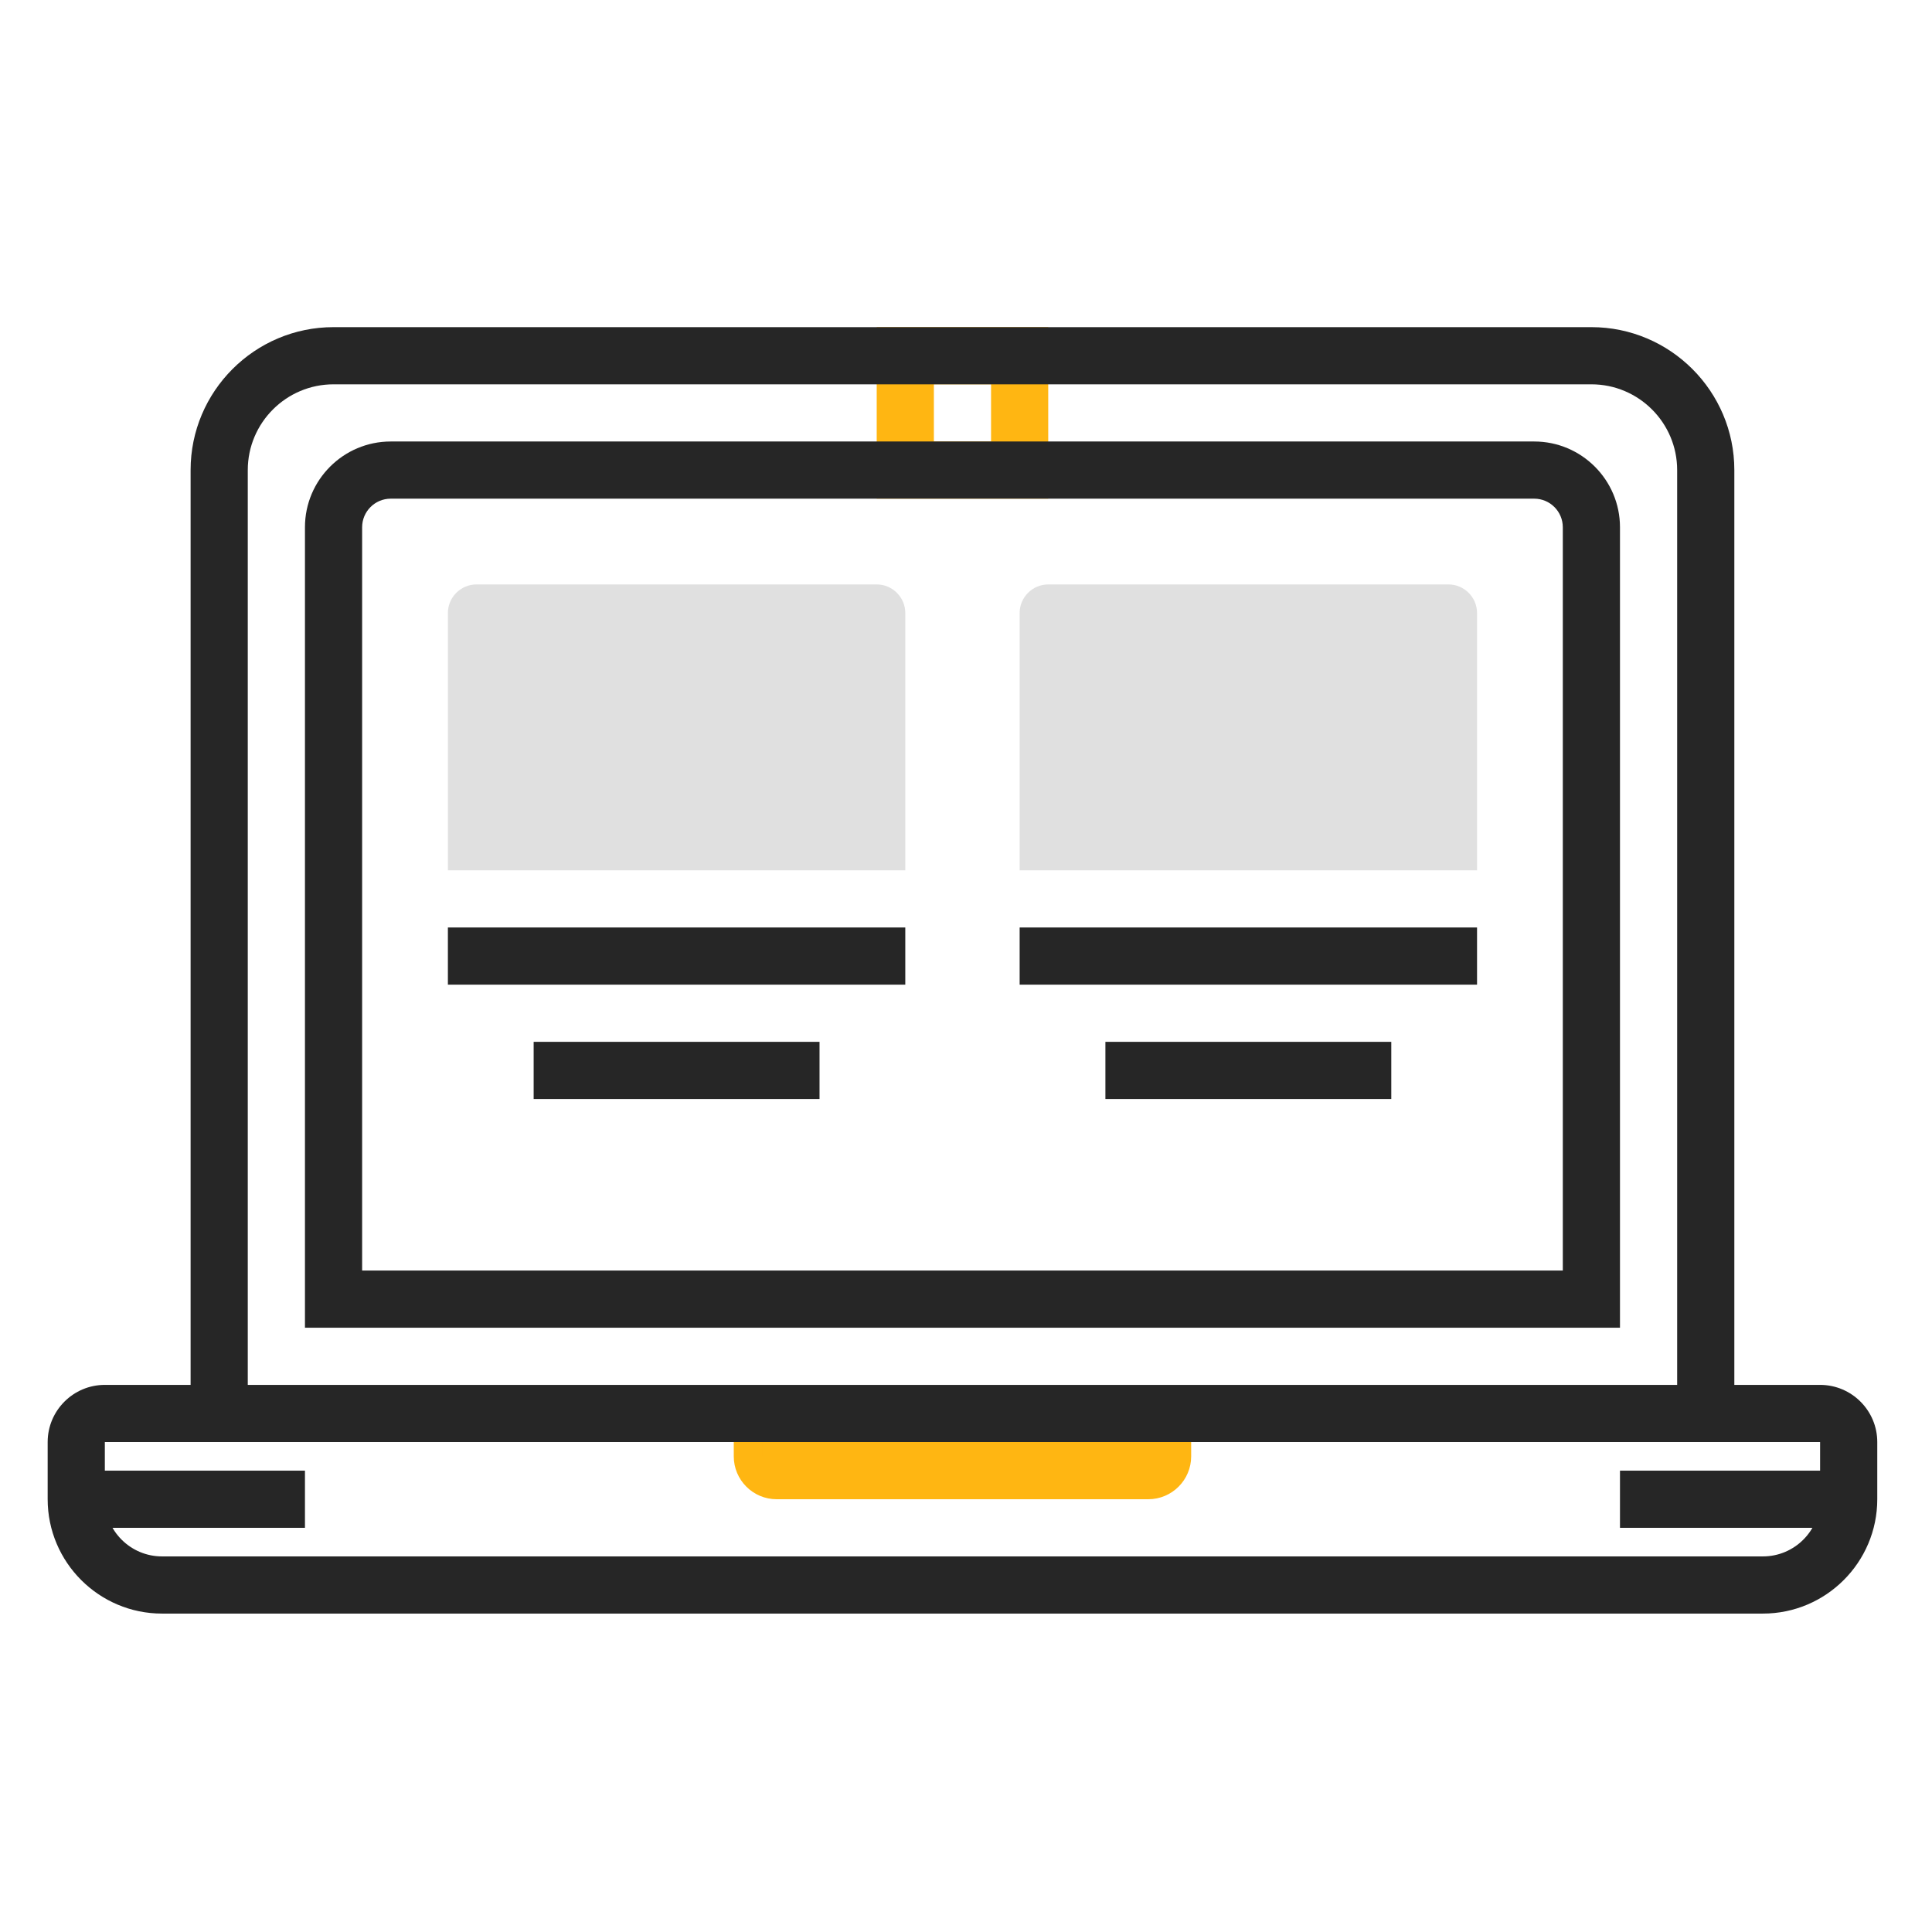 <?xml version="1.0" encoding="UTF-8" standalone="no"?>
<!-- Created with Inkscape (http://www.inkscape.org/) -->

<svg
   xmlns:dc="http://purl.org/dc/elements/1.1/"
   xmlns:cc="http://creativecommons.org/ns#"
   xmlns:rdf="http://www.w3.org/1999/02/22-rdf-syntax-ns#"
   xmlns:svg="http://www.w3.org/2000/svg"
   xmlns="http://www.w3.org/2000/svg"
   xmlns:sodipodi="http://sodipodi.sourceforge.net/DTD/sodipodi-0.dtd"
   xmlns:inkscape="http://www.inkscape.org/namespaces/inkscape"
   width="512mm"
   height="512mm"
   viewBox="0 0 512 512"
   version="1.1"
   id="svg1128"
   inkscape:version="0.92.3 (2405546, 2018-03-11)"
   sodipodi:docname="laptop.svg">
  <defs
     id="defs1122" />
  <sodipodi:namedview
     id="base"
     pagecolor="#ffffff"
     bordercolor="#666666"
     borderopacity="1.0"
     inkscape:pageopacity="0.0"
     inkscape:pageshadow="2"
     inkscape:zoom="0.36"
     inkscape:cx="396.85039"
     inkscape:cy="1116.8154"
     inkscape:document-units="mm"
     inkscape:current-layer="layer1"
     showgrid="false"
     inkscape:window-width="1853"
     inkscape:window-height="1025"
     inkscape:window-x="67"
     inkscape:window-y="27"
     inkscape:window-maximized="1" />
  <g
     inkscape:label="Capa 1"
     inkscape:groupmode="layer"
     id="layer1"
     transform="translate(0,215)">
    <g
       transform="matrix(3.788,0,0,-3.788,-2502.6,4152.137)"
       id="g4040">
      <path
         inkscape:connector-curvature="0"
         id="path326"
         style="fill:#ffb612;fill-opacity:1;fill-rule:nonzero;stroke:none"
         d="m 730,1122 h -4 v 4 h 4 z m 4,8 h -12 v -12 h 12 z" />
      <g
         transform="translate(740,1054)"
         id="g328">
        <path
           inkscape:connector-curvature="0"
           id="path330"
           style="fill:#ffb612;fill-opacity:1;fill-rule:nonzero;stroke:none"
           d="m 0,0 v -2 h -24 v 2 h -4 v -3 c 0,-1.654 1.346,-3 3,-3 H 1 c 1.654,0 3,1.346 3,3 v 3 z" />
      </g>
      <g
         transform="translate(724,1092)"
         id="g332">
        <path
           inkscape:connector-curvature="0"
           id="path334"
           style="fill:#e0e0e0;fill-opacity:1;fill-rule:nonzero;stroke:none"
           d="m 0,0 h -32 v 18 c 0,1.1 0.9,2 2,2 h 28 c 1.1,0 2,-0.9 2,-2 z" />
      </g>
      <g
         transform="translate(764,1092)"
         id="g336">
        <path
           inkscape:connector-curvature="0"
           id="path338"
           style="fill:#e0e0e0;fill-opacity:1;fill-rule:nonzero;stroke:none"
           d="m 0,0 h -32 v 18 c 0,1.1 0.9,2 2,2 h 28 c 1.1,0 2,-0.9 2,-2 z" />
      </g>
      <g
         transform="translate(742,1054)"
         id="g340">
        <path
           inkscape:connector-curvature="0"
           id="path342"
           style="fill:#ffb612;fill-opacity:1;fill-rule:nonzero;stroke:none"
           d="m 0,0 v -3 c 0,-0.55 -0.45,-1 -1,-1 h -26 c -0.55,0 -1,0.45 -1,1 v 3" />
      </g>
      <path
         inkscape:connector-curvature="0"
         id="path344"
         style="fill:#262626;fill-opacity:1;fill-rule:nonzero;stroke:none"
         d="m 682,1046 h -16 v 4 h 16 z" />
      <path
         inkscape:connector-curvature="0"
         id="path346"
         style="fill:#262626;fill-opacity:1;fill-rule:nonzero;stroke:none"
         d="m 790,1046 h -16 v 4 h 16 z" />
      <g
         transform="translate(782,1054)"
         id="g348">
        <path
           inkscape:connector-curvature="0"
           id="path350"
           style="fill:#262626;fill-opacity:1;fill-rule:nonzero;stroke:none"
           d="m 0,0 h -4 v 66 c 0,3.309 -2.691,6 -6,6 h -88 c -3.309,0 -6,-2.691 -6,-6 V 0 h -4 v 66 c 0,5.514 4.486,10 10,10 h 88 C -4.486,76 0,71.514 0,66 Z" />
      </g>
      <g
         transform="translate(668,1052)"
         id="g352">
        <path
           inkscape:connector-curvature="0"
           id="path354"
           style="fill:#262626;fill-opacity:1;fill-rule:nonzero;stroke:none"
           d="m 0,0 v -4 c 0,-2.206 1.794,-4 4,-4 h 112 c 2.206,0 4,1.794 4,4 V 0 Z M 116,-12 H 4 c -4.411,0 -8,3.589 -8,8 v 4 c 0,2.206 1.794,4 4,4 h 120 c 2.206,0 4,-1.794 4,-4 v -4 c 0,-4.411 -3.589,-8 -8,-8" />
      </g>
      <g
         transform="translate(686,1064)"
         id="g356">
        <path
           inkscape:connector-curvature="0"
           id="path358"
           style="fill:#262626;fill-opacity:1;fill-rule:nonzero;stroke:none"
           d="m 0,0 h 84 v 52 c 0,1.103 -0.897,2 -2,2 H 2 C 0.897,54 0,53.103 0,52 Z M 88,-4 H -4 v 56 c 0,3.309 2.691,6 6,6 h 80 c 3.309,0 6,-2.691 6,-6 z" />
      </g>
      <path
         inkscape:connector-curvature="0"
         id="path360"
         style="fill:#262626;fill-opacity:1;fill-rule:nonzero;stroke:none"
         d="m 724,1084 h -32 v 4 h 32 z" />
      <path
         inkscape:connector-curvature="0"
         id="path362"
         style="fill:#262626;fill-opacity:1;fill-rule:nonzero;stroke:none"
         d="m 718,1076 h -20 v 4 h 20 z" />
      <path
         inkscape:connector-curvature="0"
         id="path364"
         style="fill:#262626;fill-opacity:1;fill-rule:nonzero;stroke:none"
         d="m 764,1084 h -32 v 4 h 32 z" />
      <path
         inkscape:connector-curvature="0"
         id="path366"
         style="fill:#262626;fill-opacity:1;fill-rule:nonzero;stroke:none"
         d="m 758,1076 h -20 v 4 h 20 z" />
    </g>
  </g>
</svg>
